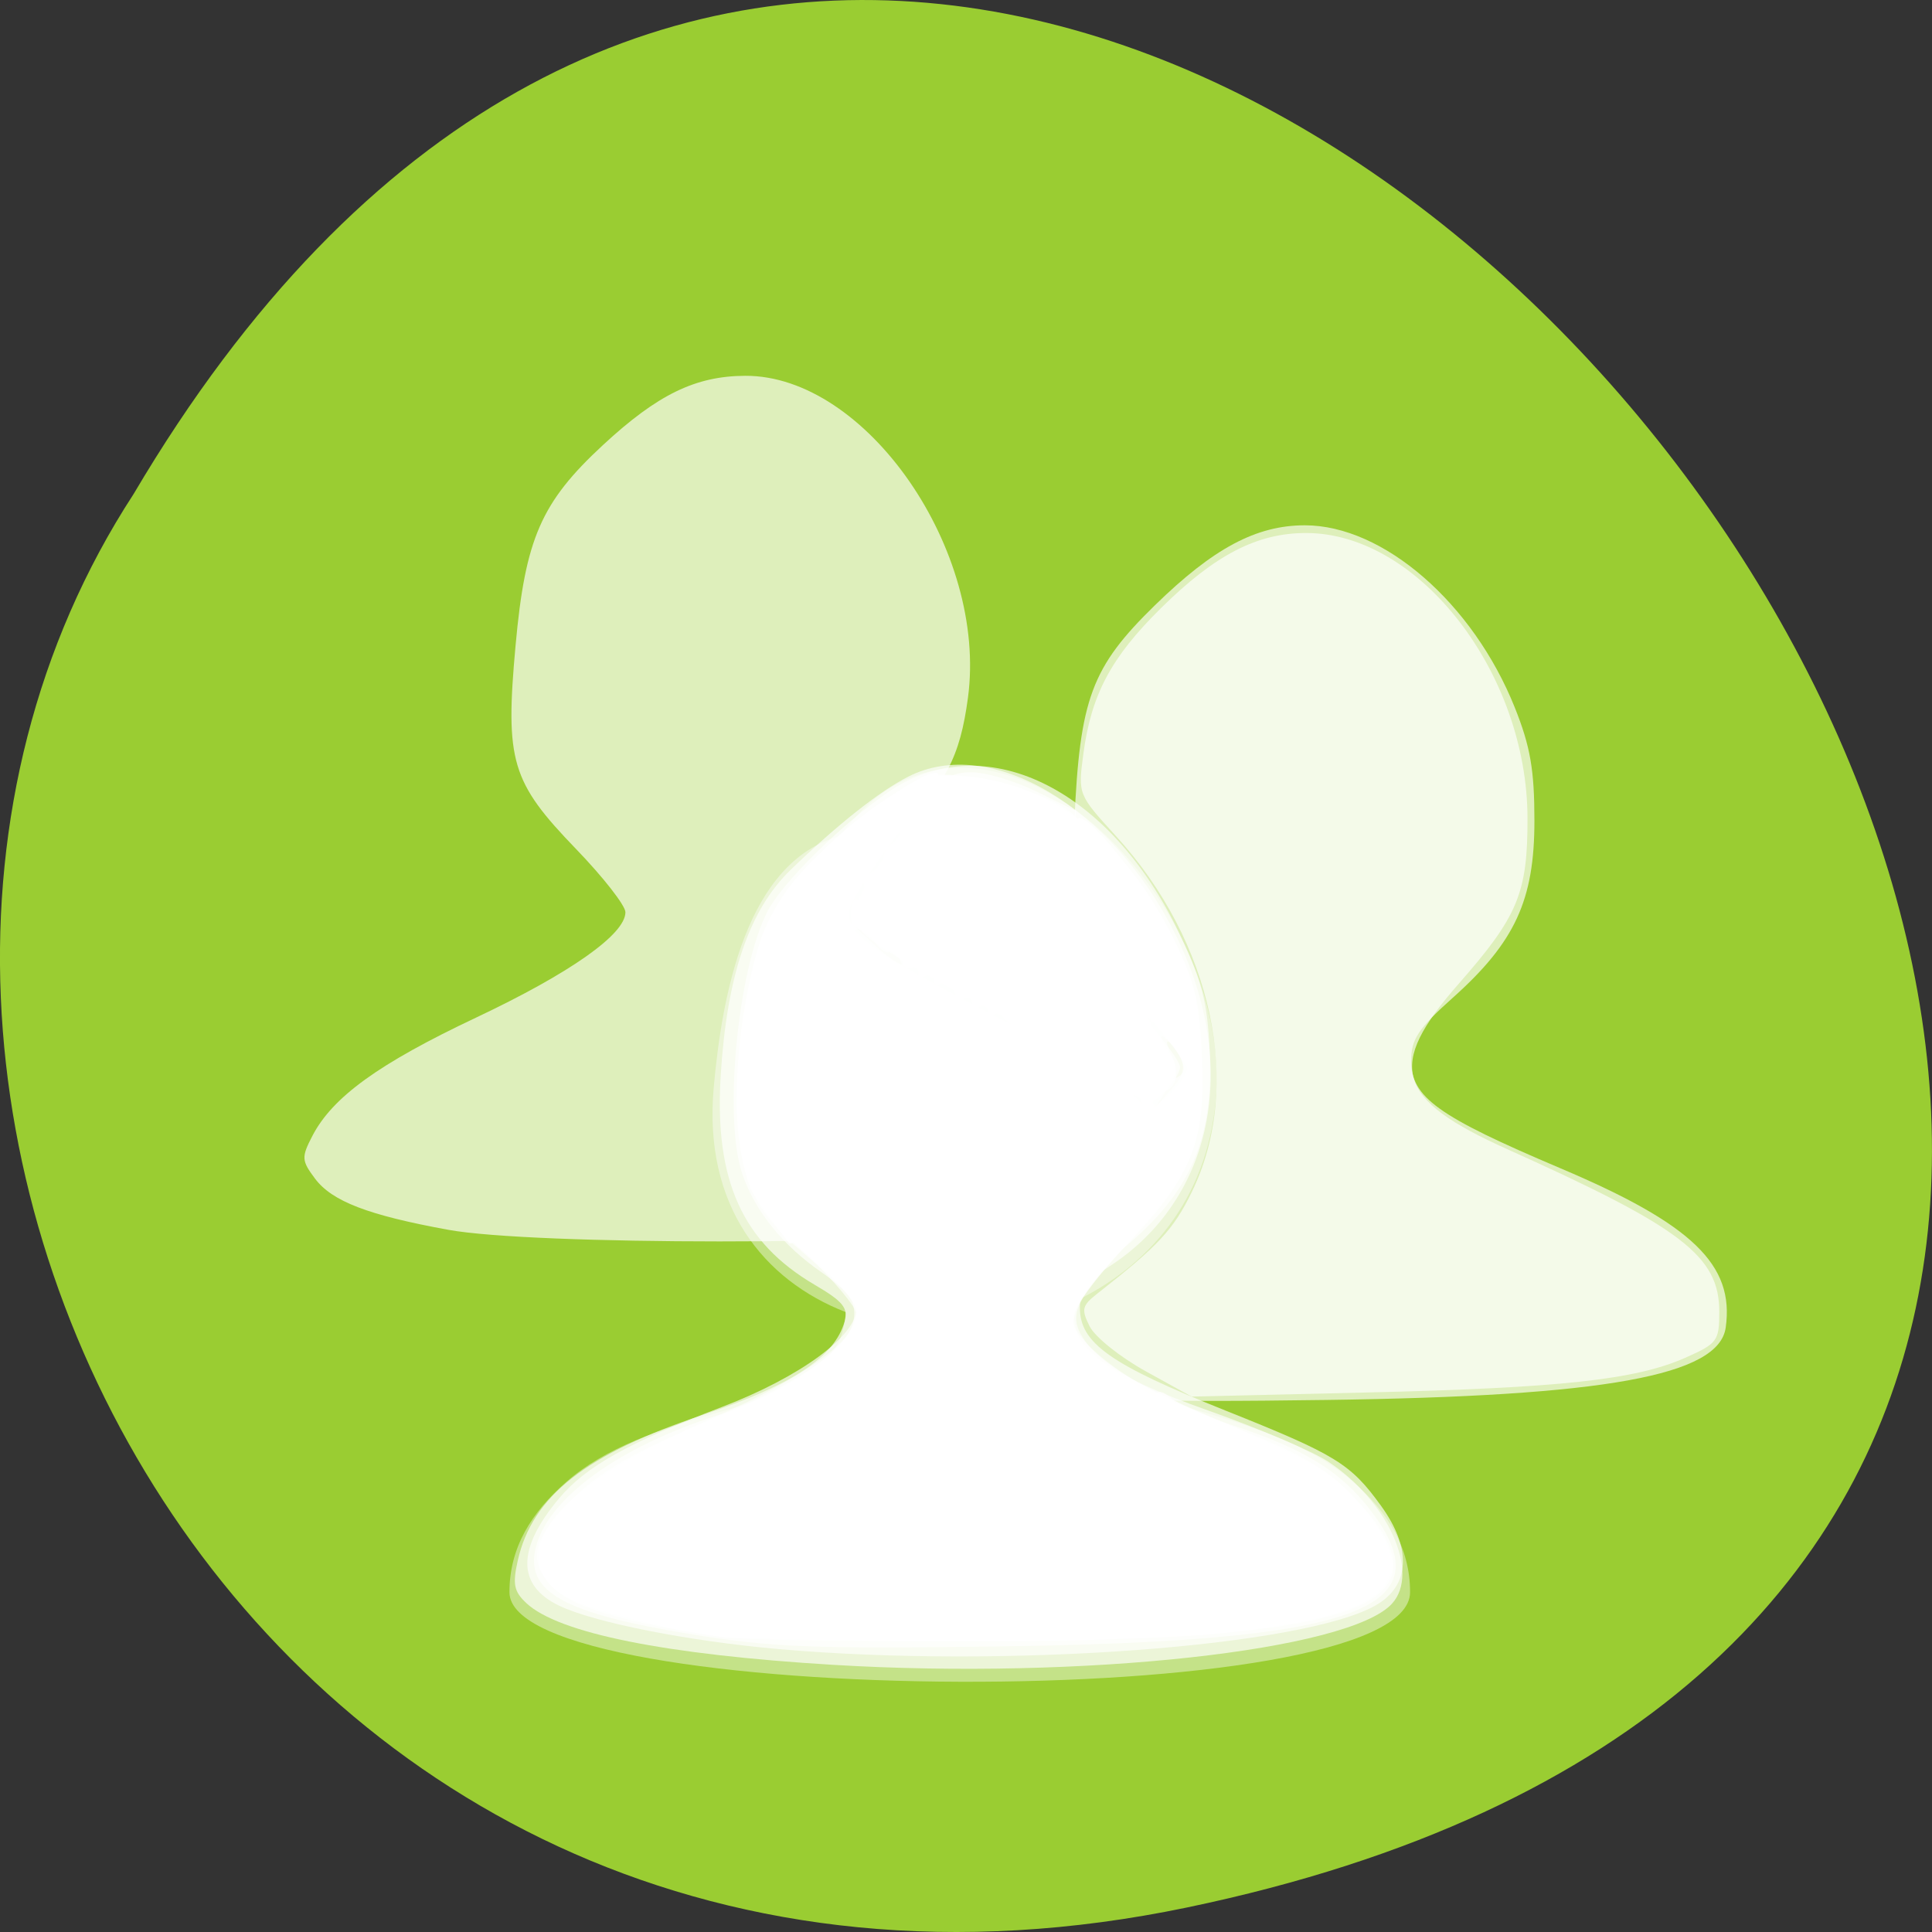 <?xml version="1.0" encoding="UTF-8" standalone="no"?>
<svg
   xmlns:dc="http://purl.org/dc/elements/1.1/"
   xmlns:cc="http://creativecommons.org/ns#"
   xmlns:rdf="http://www.w3.org/1999/02/22-rdf-syntax-ns#"
   xmlns:svg="http://www.w3.org/2000/svg"
   xmlns="http://www.w3.org/2000/svg"
   xmlns:sodipodi="http://sodipodi.sourceforge.net/DTD/sodipodi-0.dtd"
   xmlns:inkscape="http://www.inkscape.org/namespaces/inkscape"
   viewBox="0 0 256 256"
   id="svg2"
   version="1.1"
   inkscape:version="0.48.4 r9939"
   width="100%"
   height="100%"
   sodipodi:docname="user-female.svg">
  <rect x="0" y="0" width="256" height="256" fill="#333333" stroke="none"/>
  <defs
     id="defs12" />
  <sodipodi:namedview
     pagecolor="#ffffff"
     bordercolor="#666666"
     borderopacity="1"
     objecttolerance="10"
     gridtolerance="10"
     guidetolerance="10"
     inkscape:pageopacity="0"
     inkscape:pageshadow="2"
     inkscape:window-width="688"
     inkscape:window-height="496"
     id="namedview10"
     showgrid="false"
     inkscape:zoom="0.97968464"
     inkscape:cx="124.10862"
     inkscape:cy="126.3761"
     inkscape:window-x="484"
     inkscape:window-y="430"
     inkscape:window-maximized="0"
     inkscape:current-layer="g4" />
  <g
     transform="translate(0 -796.36)"
     id="g4">
    <path
       d="m 157.293,1049.11 c 239.91,-49.981 -17.642,-393.86 -139.59,-187.29 -52.27,80.25 16.2,213 139.59,187.29 z"
       style="color:#000000;fill:#9acd32"
       id="path6"
       inkscape:connector-curvature="0" />
    <path
       id="path1928"
       d="m 127.095,898.095 c -5.7,0.073 -11.221,2.758 -15.745,9.032 -12.471,3.342 -15.686,21.062 -16.782,33.382 -1.392,15.651 6.616,25.489 17.515,29.72 -0.159,1.776 -0.554,3.289 -1.098,4.211 -2.048,3.467 -6.697,6.475 -14.738,8.757 -8.97,2.547 -16.085,5.022 -21.237,9.551 -4.561,4.01 -7.506,8.646 -7.506,14.585 0,15.416 119.337,16.232 119.337,0 1e-5,-5.939 -2.945,-10.576 -7.506,-14.585 -5.095,-4.479 -12.209,-7.11 -21.237,-9.673 -8.1,-2.3 -12.747,-5.212 -14.768,-8.635 -0.675,-1.143 -1.095,-3.166 -1.159,-5.523 9.916,-4.632 17.762,-13.575 18.918,-26.76 1.836,-20.93 -16.89,-44.28 -33.992,-44.061 z"
       style="opacity:0.418;fill:#ffffff;fill-opacity:1;stroke:none"
       inkscape:connector-curvature="0" />
    <path
       style="fill:#ffffff;fill-opacity:0.671;stroke:#9acd32;stroke-width:0;stroke-miterlimit:4;stroke-opacity:1;stroke-dasharray:none"
       d="m 110.431,1016.962 c -22.214,-1.34 -36.401,-4.188 -40.669,-8.164 -1.669,-1.555 -1.864,-2.515 -1.153,-5.671 1.925,-8.537 9.044,-14.128 24.582,-19.305 11.759,-3.918 17.378,-7.625 18.724,-12.351 0.508,-1.785 -0.212,-2.669 -3.97,-4.871 -9.59,-5.62 -13.294,-13.848 -12.453,-27.659 0.811,-13.312 3.757,-21.991 9.28,-27.335 6.168,-5.97 11.708,-10.359 15.559,-12.328 10.913,-5.58 27.082,4.019 35.517,21.085 8.496,17.19 4.929,34.878 -8.832,43.795 -3.939,2.553 -4.943,3.775 -4.943,6.015 0,4.924 4.822,8.42 18.075,13.107 6.62,2.341 13.722,5.363 15.782,6.716 7.984,5.243 12.265,14.715 8.521,18.852 -5.627,6.218 -41.062,10.102 -74.021,8.114 l 0,0 z"
       id="path5474"
       inkscape:connector-curvature="0" />
    <path
       style="fill:#ffffff;fill-opacity:0.671;stroke:#9acd32;stroke-width:0;stroke-miterlimit:4;stroke-opacity:1;stroke-dasharray:none"
       d="m 103.286,1014.882 c -12.003,-1.052 -24.481,-3.511 -29.176,-5.75 -5.653,-2.696 -5.652,-7.551 0.003,-14.271 3.523,-4.187 9.124,-7.325 21.518,-12.057 10.34,-3.947 17.863,-9.45 17.863,-13.066 0,-0.881 -2.053,-3.015 -4.563,-4.741 -5.24,-3.606 -8.938,-8.203 -10.607,-13.188 -2.479,-7.403 -0.564,-27.08 3.375,-34.699 1.943,-3.758 9.569,-11.317 15.824,-15.687 12.698,-8.87 29.483,-0.803 38.74,18.619 3.018,6.331 3.725,9.077 4.033,15.659 0.563,12.032 -2.854,19.39 -12.491,26.898 -3.915,3.05 -4.711,4.242 -4.711,7.054 0,4.676 4.019,7.514 19.261,13.601 14.657,5.853 16.582,7.03 20.617,12.6 4.107,5.669 3.876,10.571 -0.62,13.187 -9.481,5.515 -49.255,8.453 -79.066,5.84 l 0,0 z"
       id="path5476"
       inkscape:connector-curvature="0" />
    <path
       style="fill:#ffffff;fill-opacity:0.671;stroke:#9acd32;stroke-width:0;stroke-miterlimit:4;stroke-opacity:1;stroke-dasharray:none"
       d="m 135.548,980.255 c -17.085,-2.788 -22.139,-5.637 -20.634,-11.631 1.457,-5.806 7.546,-10.494 22.056,-16.98 13.547,-6.056 20.415,-10.844 20.415,-14.233 0,-0.906 -2.534,-3.834 -5.631,-6.508 -3.097,-2.674 -6.6,-6.762 -7.785,-9.084 -1.949,-3.82 -2.103,-5.398 -1.614,-16.514 0.72,-16.383 2.264,-20.536 10.686,-28.753 7.747,-7.558 13.428,-10.587 19.861,-10.587 10.399,0 22.275,10.307 27.812,24.137 2.064,5.157 2.605,8.273 2.605,15.02 0,10.505 -2.569,16.073 -10.816,23.445 -4.583,4.097 -5.516,5.505 -5.516,8.33 0,4.852 3.484,7.363 19.802,14.275 17.464,7.397 23.054,12.789 21.877,21.101 -0.901,6.364 -15.963,9.093 -52.908,9.588 -24.154,0.324 -29.764,0.1 -40.21,-1.605 l 0,0 z"
       id="path5478"
       inkscape:connector-curvature="0" />
    <path
       style="fill:#ffffff;fill-opacity:0.671;stroke:#9acd32;stroke-width:0;stroke-miterlimit:4;stroke-opacity:1;stroke-dasharray:none"
       d="m 59.394,959.314 c -10.624,-1.937 -15.408,-3.777 -17.66,-6.792 -1.782,-2.387 -1.809,-2.814 -0.352,-5.631 2.671,-5.165 8.791,-9.592 21.682,-15.685 12.526,-5.92 19.807,-11.057 19.807,-13.973 0,-0.879 -2.94,-4.644 -6.532,-8.365 -8.606,-8.914 -9.419,-11.646 -8.025,-26.975 1.289,-14.172 3.383,-18.972 11.591,-26.571 7.23,-6.693 12.252,-9.138 18.835,-9.166 16.053,-0.07 32.132,23.167 29.518,42.657 -1.055,7.865 -2.884,11.354 -9.634,18.384 -6.941,7.228 -7.91,10.902 -3.855,14.613 1.263,1.156 9.475,5.564 18.248,9.797 16.246,7.837 19.304,10.223 20.814,16.24 1.635,6.515 -3.167,9.365 -19.36,11.488 -15.527,2.035 -63.874,2.023 -75.077,-0.019 z"
       id="path5480"
       inkscape:connector-curvature="0" />
    <path
       style="fill:#ffffff;fill-opacity:0.671;stroke:#9acd32;stroke-width:0;stroke-miterlimit:4;stroke-opacity:1;stroke-dasharray:none"
       d="m 133.908,183.369 c -10.624,-1.937 -15.408,-3.777 -17.66,-6.792 -1.776,-2.379 -1.805,-2.821 -0.368,-5.601 0.858,-1.66 2.28,-3.615 3.159,-4.345 3.293,-2.733 1.713,-3.392 -6.428,-2.682 l -8.026,0.7 -2.617,-3.11 c -3.923,-4.663 -5.19,-12.448 -3.837,-23.58 1.725,-14.19 4.011,-19.16 12.095,-26.301 6.55,-5.786 13.16,-10.043 14.114,-9.09 0.248,0.248 -1.518,2.862 -3.923,5.811 -8.937,10.956 -9.782,13.733 -5.259,17.29 1.477,1.162 9.015,5.324 16.75,9.249 7.735,3.925 15.505,8.349 17.267,9.832 l 3.204,2.696 2.503,-2.351 c 1.377,-1.293 2.503,-3 2.503,-3.793 0,-0.793 -2.741,-4.296 -6.092,-7.786 -3.351,-3.489 -6.796,-8.028 -7.656,-10.086 -1.692,-4.051 -2.152,-15.036 -0.63,-15.036 1.865,0 9.383,9.67 12.606,16.214 2.752,5.587 3.363,8.126 3.665,15.23 0.5,11.725 -1.31,16.132 -10.237,24.931 -9.021,8.891 -9.203,12.037 -0.999,17.24 l 4.637,2.941 -5.559,-0.092 c -3.057,-0.05 -9.004,-0.72 -13.214,-1.487 z"
       id="path5524"
       inkscape:connector-curvature="0"
       transform="translate(0,796.36)" />
    <path
       style="fill:#ffffff;fill-opacity:0.671;stroke:#9acd32;stroke-width:0;stroke-miterlimit:4;stroke-opacity:1;stroke-dasharray:none"
       d="m 133.969,183.389 c -14.923,-2.701 -20.236,-6.105 -18.281,-11.713 0.549,-1.574 1.887,-3.667 2.974,-4.65 3.55,-3.213 2.365,-3.811 -6.091,-3.073 l -8.067,0.704 -2.646,-3.469 c -3.643,-4.776 -4.793,-11.855 -3.681,-22.643 1.414,-13.708 3.386,-18.448 10.555,-25.367 6.018,-5.809 14.562,-11.655 15.566,-10.651 0.278,0.278 -0.59,1.827 -1.93,3.441 -6.599,7.95 -9.896,13.011 -9.896,15.193 0,3.041 1.962,4.408 20.415,14.222 8.14,4.329 15.834,8.835 17.097,10.013 l 2.297,2.142 2.552,-2.397 c 1.404,-1.319 2.552,-2.96 2.552,-3.648 0,-0.688 -2.807,-4.347 -6.237,-8.132 -3.43,-3.785 -6.875,-8.41 -7.656,-10.277 -1.585,-3.795 -1.94,-14.689 -0.477,-14.689 1.793,0 9.338,9.727 12.545,16.174 2.638,5.302 3.304,8.037 3.674,15.08 0.607,11.564 -1.126,15.9 -10.154,25.403 -8.997,9.471 -9.14,11.817 -1.036,16.957 l 4.637,2.941 -5.559,-0.092 c -3.057,-0.051 -8.976,-0.711 -13.153,-1.466 z"
       id="path5526"
       inkscape:connector-curvature="0"
       transform="translate(0,796.36)" />
    <path
       style="fill:#ffffff;fill-opacity:0.671;stroke:#9acd32;stroke-width:0;stroke-miterlimit:4;stroke-opacity:1;stroke-dasharray:none"
       d="m 139.522,184.26 c -7.564,-0.944 -17.654,-3.596 -20.68,-5.436 -4.149,-2.523 -4.443,-6.659 -0.784,-11.008 1.388,-1.649 2.219,-3.303 1.846,-3.676 -0.372,-0.372 -3.967,-0.379 -7.988,-0.014 l -7.311,0.663 -2.696,-3.535 c -3.69,-4.838 -4.848,-11.88 -3.732,-22.697 1.546,-14.981 4.093,-20.287 13.523,-28.167 6.102,-5.099 11.805,-8.658 12.599,-7.864 0.225,0.225 -2.342,4.048 -5.704,8.496 -3.362,4.448 -6.115,8.892 -6.117,9.874 -0.008,2.834 2.782,4.923 15.833,11.858 6.728,3.574 14.937,8.303 18.242,10.508 l 6.01,4.009 2.411,-2.265 c 1.326,-1.246 2.4,-2.759 2.387,-3.363 -0.013,-0.604 -2.999,-4.506 -6.635,-8.671 -3.666,-4.199 -7.063,-9.202 -7.626,-11.228 -1.279,-4.604 -1.335,-13.352 -0.085,-13.352 1.796,0 9.251,9.731 12.512,16.332 2.735,5.536 3.35,8.104 3.71,15.503 0.536,11.003 -1.155,15.035 -10.639,25.371 -8.444,9.201 -8.444,11.097 -0.002,16.71 l 3.97,2.64 -4.991,-0.153 c -2.745,-0.084 -6.369,-0.325 -8.053,-0.535 z"
       id="path5528"
       inkscape:connector-curvature="0"
       transform="translate(0,796.36)" />
    <path
       style="fill:#ffffff;fill-opacity:0.671;stroke:#9acd32;stroke-width:0;stroke-miterlimit:4;stroke-opacity:1;stroke-dasharray:none"
       d="m 146.667,142.704 c -2.807,-1.891 -10.616,-6.365 -17.353,-9.943 -6.737,-3.577 -13.297,-7.532 -14.577,-8.787 -2.292,-2.247 -2.3,-2.336 -0.51,-5.705 1,-1.882 3.885,-6.226 6.411,-9.654 3.982,-5.402 5.044,-6.239 7.975,-6.289 1.86,-0.032 5.764,1.108 8.676,2.532 l 5.295,2.59 -0.335,7.004 c -0.402,8.417 0.738,11.016 8.571,19.536 3.049,3.317 5.544,6.652 5.544,7.412 0,1.242 -3.094,4.774 -4.163,4.751 -0.236,-0.005 -2.727,-1.556 -5.534,-3.447 z"
       id="path5530"
       inkscape:connector-curvature="0"
       transform="translate(0,796.36)" />
    <path
       style="fill:#ffffff;fill-opacity:0.671;stroke:#9acd32;stroke-width:0;stroke-miterlimit:4;stroke-opacity:1;stroke-dasharray:none"
       d="m 151.26,146.16 c 0,-0.561 -0.372,-1.021 -0.826,-1.021 -1.583,0 -17.547,-9.465 -17.547,-10.403 0,-0.52 -0.459,-0.661 -1.021,-0.314 -0.561,0.347 -1.021,0.117 -1.021,-0.51 0,-0.628 -0.459,-0.857 -1.021,-0.51 -0.561,0.347 -1.021,0.117 -1.021,-0.51 0,-0.628 -0.411,-0.887 -0.914,-0.576 -0.503,0.311 -1.188,-0.151 -1.524,-1.025 -0.336,-0.874 -1.073,-1.304 -1.638,-0.955 -0.565,0.349 -1.028,0.122 -1.028,-0.506 0,-0.628 -0.459,-0.857 -1.021,-0.51 -0.561,0.347 -1.021,0.117 -1.021,-0.51 0,-0.628 -0.411,-0.887 -0.914,-0.576 -0.503,0.311 -1.202,-0.187 -1.555,-1.107 -0.353,-0.919 -0.934,-1.379 -1.291,-1.021 -0.357,0.357 -1.297,-0.273 -2.087,-1.402 -0.791,-1.129 -1.808,-1.823 -2.261,-1.543 -0.453,0.28 -0.823,-0.623 -0.823,-2.006 0,-1.383 0.402,-2.266 0.893,-1.963 0.794,0.49 1.07,-0.286 0.806,-2.261 -0.048,-0.358 0.526,-1.031 1.276,-1.494 0.75,-0.463 1.363,-1.335 1.363,-1.938 0,-0.602 0.689,-1.531 1.531,-2.063 0.842,-0.532 1.146,-0.975 0.675,-0.984 -0.471,-0.009 0.362,-1.463 1.851,-3.233 2.095,-2.49 2.404,-3.409 1.367,-4.065 -0.758,-0.479 1.278,-0.652 4.685,-0.399 7.712,0.574 17.626,5.116 15.847,7.26 -0.789,0.95 -0.947,3.32 -0.475,7.1 0.578,4.629 1.626,6.885 5.692,12.257 2.741,3.621 4.7,6.583 4.355,6.583 -0.345,0 0.147,0.856 1.093,1.902 2.636,2.913 2.893,6.059 0.554,6.801 -1.094,0.347 -1.725,1.057 -1.403,1.578 0.322,0.521 0.099,0.947 -0.496,0.947 -0.595,0 -1.081,-0.459 -1.081,-1.021 z"
       id="path5532"
       inkscape:connector-curvature="0"
       transform="translate(0,796.36)" />
    <path
       style="fill:#ffffff;fill-opacity:0.671;stroke:#9acd32;stroke-width:0;stroke-miterlimit:4;stroke-opacity:1;stroke-dasharray:none"
       d="m 91.656,216.559 c -16.991,-2.773 -22.137,-5.645 -20.659,-11.53 1.639,-6.53 11,-13.322 24.123,-17.502 10.257,-3.267 18.337,-9.403 18.389,-13.964 0.009,-0.755 -1.943,-3.082 -4.338,-5.171 l -4.354,-3.797 7.37,-0.03 7.37,-0.03 -2.568,3.785 c -4.823,7.107 -2.041,10.887 10.318,14.019 9.235,2.341 25.377,3.956 25.834,2.586 0.247,-0.742 0.941,-0.627 2.054,0.341 0.924,0.804 4.666,2.447 8.315,3.652 9.372,3.094 14.186,6.081 18.124,11.243 10.019,13.135 -1.66,17.361 -49.767,18.005 -24.154,0.324 -29.764,0.1 -40.21,-1.605 z"
       id="path5534"
       inkscape:connector-curvature="0"
       transform="translate(0,796.36)" />
    <path
       style="fill:#ffffff;fill-opacity:0.671;stroke:#9acd32;stroke-width:0;stroke-miterlimit:4;stroke-opacity:1;stroke-dasharray:none"
       d="m 90.526,216.117 c -11.018,-2.02 -15.78,-3.745 -17.95,-6.504 -2.445,-3.108 -1.834,-5.607 2.496,-10.207 4.174,-4.433 9.223,-7.324 20.933,-11.984 10.214,-4.065 17.488,-9.665 17.488,-13.465 0,-1.212 -1.758,-3.625 -4.106,-5.635 l -4.106,-3.515 3.851,-0.636 c 4.511,-0.746 11.507,-0.863 11.507,-0.194 0,0.256 -1.148,2.157 -2.552,4.225 -3.83,5.645 -3.136,8.217 3.082,11.42 3.203,1.65 16.486,4.137 25.385,4.753 4.429,0.307 8.563,0.959 9.187,1.449 0.623,0.49 3.796,1.873 7.05,3.072 9.342,3.443 13.34,5.803 17.349,10.24 12.763,14.128 -0.475,18.514 -55.419,18.363 -17.299,-0.048 -29.625,-0.547 -34.195,-1.384 z"
       id="path5536"
       inkscape:connector-curvature="0"
       transform="translate(0,796.36)" />
    <path
       style="fill:#ffffff;fill-opacity:0.671;stroke:#9acd32;stroke-width:0;stroke-miterlimit:4;stroke-opacity:1;stroke-dasharray:none"
       d="m 95.63,216.913 c -6.262,-0.804 -17.2,-3.517 -19.986,-4.958 -9.735,-5.034 -2.548,-14.957 16.642,-22.979 16.075,-6.719 22.199,-11.544 20.69,-16.299 -0.347,-1.093 -2.688,-3.673 -5.204,-5.734 -6.348,-5.202 -8.443,-8.497 -9.69,-15.241 -1.234,-6.678 0.092,-19.511 2.854,-27.618 1.905,-5.59 9.367,-13.712 17.108,-18.622 4.13,-2.619 5.522,-2.976 10.073,-2.578 11.385,0.995 21.027,8.583 27.43,21.589 2.643,5.369 3.317,8.144 3.686,15.174 0.601,11.455 -1.086,15.696 -10.119,25.438 -3.873,4.177 -7.041,8.481 -7.041,9.566 0,2.892 6.959,8.342 14.955,11.713 16.681,7.033 18.912,8.235 22.359,12.051 10.119,11.2 5.432,15.724 -18.794,18.141 -9.813,0.979 -58.048,1.243 -64.964,0.356 l 0,0 z m 60.714,-76.915 c -0.556,-1.039 -1.516,-2.202 -2.133,-2.583 -0.617,-0.381 -0.392,0.42 0.5,1.781 1.472,2.247 1.474,2.703 0.024,4.974 l -1.597,2.501 2.108,-2.391 c 1.606,-1.822 1.868,-2.842 1.097,-4.281 l 0,0 z m -36.726,-12.529 c 0,-0.175 -1.493,-1.357 -3.317,-2.626 l -3.317,-2.308 2.864,2.626 c 2.642,2.423 3.771,3.114 3.771,2.308 z"
       id="path5538"
       inkscape:connector-curvature="0"
       transform="translate(0,796.36)" />
    <path
       style="fill:#ffffff;fill-opacity:0.671;stroke:#9acd32;stroke-width:0;stroke-miterlimit:4;stroke-opacity:1;stroke-dasharray:none"
       d="m 95.63,216.907 c -7.599,-0.988 -17.822,-3.682 -20.765,-5.472 -2.536,-1.542 -3.222,-2.655 -3.222,-5.224 0,-5.582 7.4,-11.583 22.334,-18.113 12.486,-5.459 19.516,-10.494 19.516,-13.974 0,-0.863 -2.954,-4.41 -6.565,-7.881 -3.611,-3.471 -6.998,-7.458 -7.529,-8.859 -2.828,-7.473 -2.169,-21.965 1.508,-33.137 1.88,-5.714 9.232,-13.772 17.137,-18.786 4.13,-2.619 5.522,-2.976 10.073,-2.578 11.395,0.996 21.026,8.583 27.443,21.618 2.708,5.502 3.32,8.08 3.675,15.503 0.528,11.04 -1.306,15.822 -9.323,24.303 -7.473,7.907 -8.435,9.882 -6.354,13.057 2.226,3.398 7.367,6.428 19.592,11.548 11.372,4.763 17.541,9.325 20.208,14.947 1.595,3.36 1.605,3.874 0.126,6.131 -3.55,5.418 -21.803,7.698 -59.784,7.467 -13.754,-0.084 -26.386,-0.331 -28.07,-0.55 l 0,0 z m 60.701,-76.934 c -0.583,-1.089 -1.289,-1.98 -1.57,-1.98 -0.281,0 -0.051,0.858 0.51,1.907 0.561,1.049 0.692,2.271 0.291,2.715 -0.401,0.445 -0.154,0.477 0.549,0.072 0.934,-0.537 0.993,-1.27 0.219,-2.715 l 0,0 z"
       id="path5540"
       inkscape:connector-curvature="0"
       transform="translate(0,796.36)" />
    <path
       style="fill:#ffffff;fill-opacity:0.671;stroke:#9acd32;stroke-width:0;stroke-miterlimit:4;stroke-opacity:1;stroke-dasharray:none"
       d="m 151.788,181.684 c -3.359,-1.854 -6.686,-4.519 -7.395,-5.922 -1.142,-2.263 -1.029,-2.755 1.003,-4.35 8.149,-6.397 10.074,-8.466 12.51,-13.446 6.865,-14.031 2.793,-33.147 -10.053,-47.203 -5,-5.471 -5.013,-5.504 -4.31,-10.819 1.044,-7.893 3.662,-12.82 10.284,-19.357 7.167,-7.075 12.742,-9.961 19.24,-9.961 14.929,0 29.293,18.499 29.336,37.78 0.022,9.925 -1.258,13.003 -9.129,21.962 -9.626,10.955 -8.358,15.251 6.47,21.915 23.166,10.411 28.07,14.173 28.07,21.531 0,3.875 -0.254,4.217 -4.531,6.109 -6.58,2.911 -16.546,3.99 -42.423,4.595 l -22.967,0.537 -6.107,-3.371 z"
       id="path5542"
       inkscape:connector-curvature="0"
       transform="translate(0,796.36)" />
  </g>
</svg>

